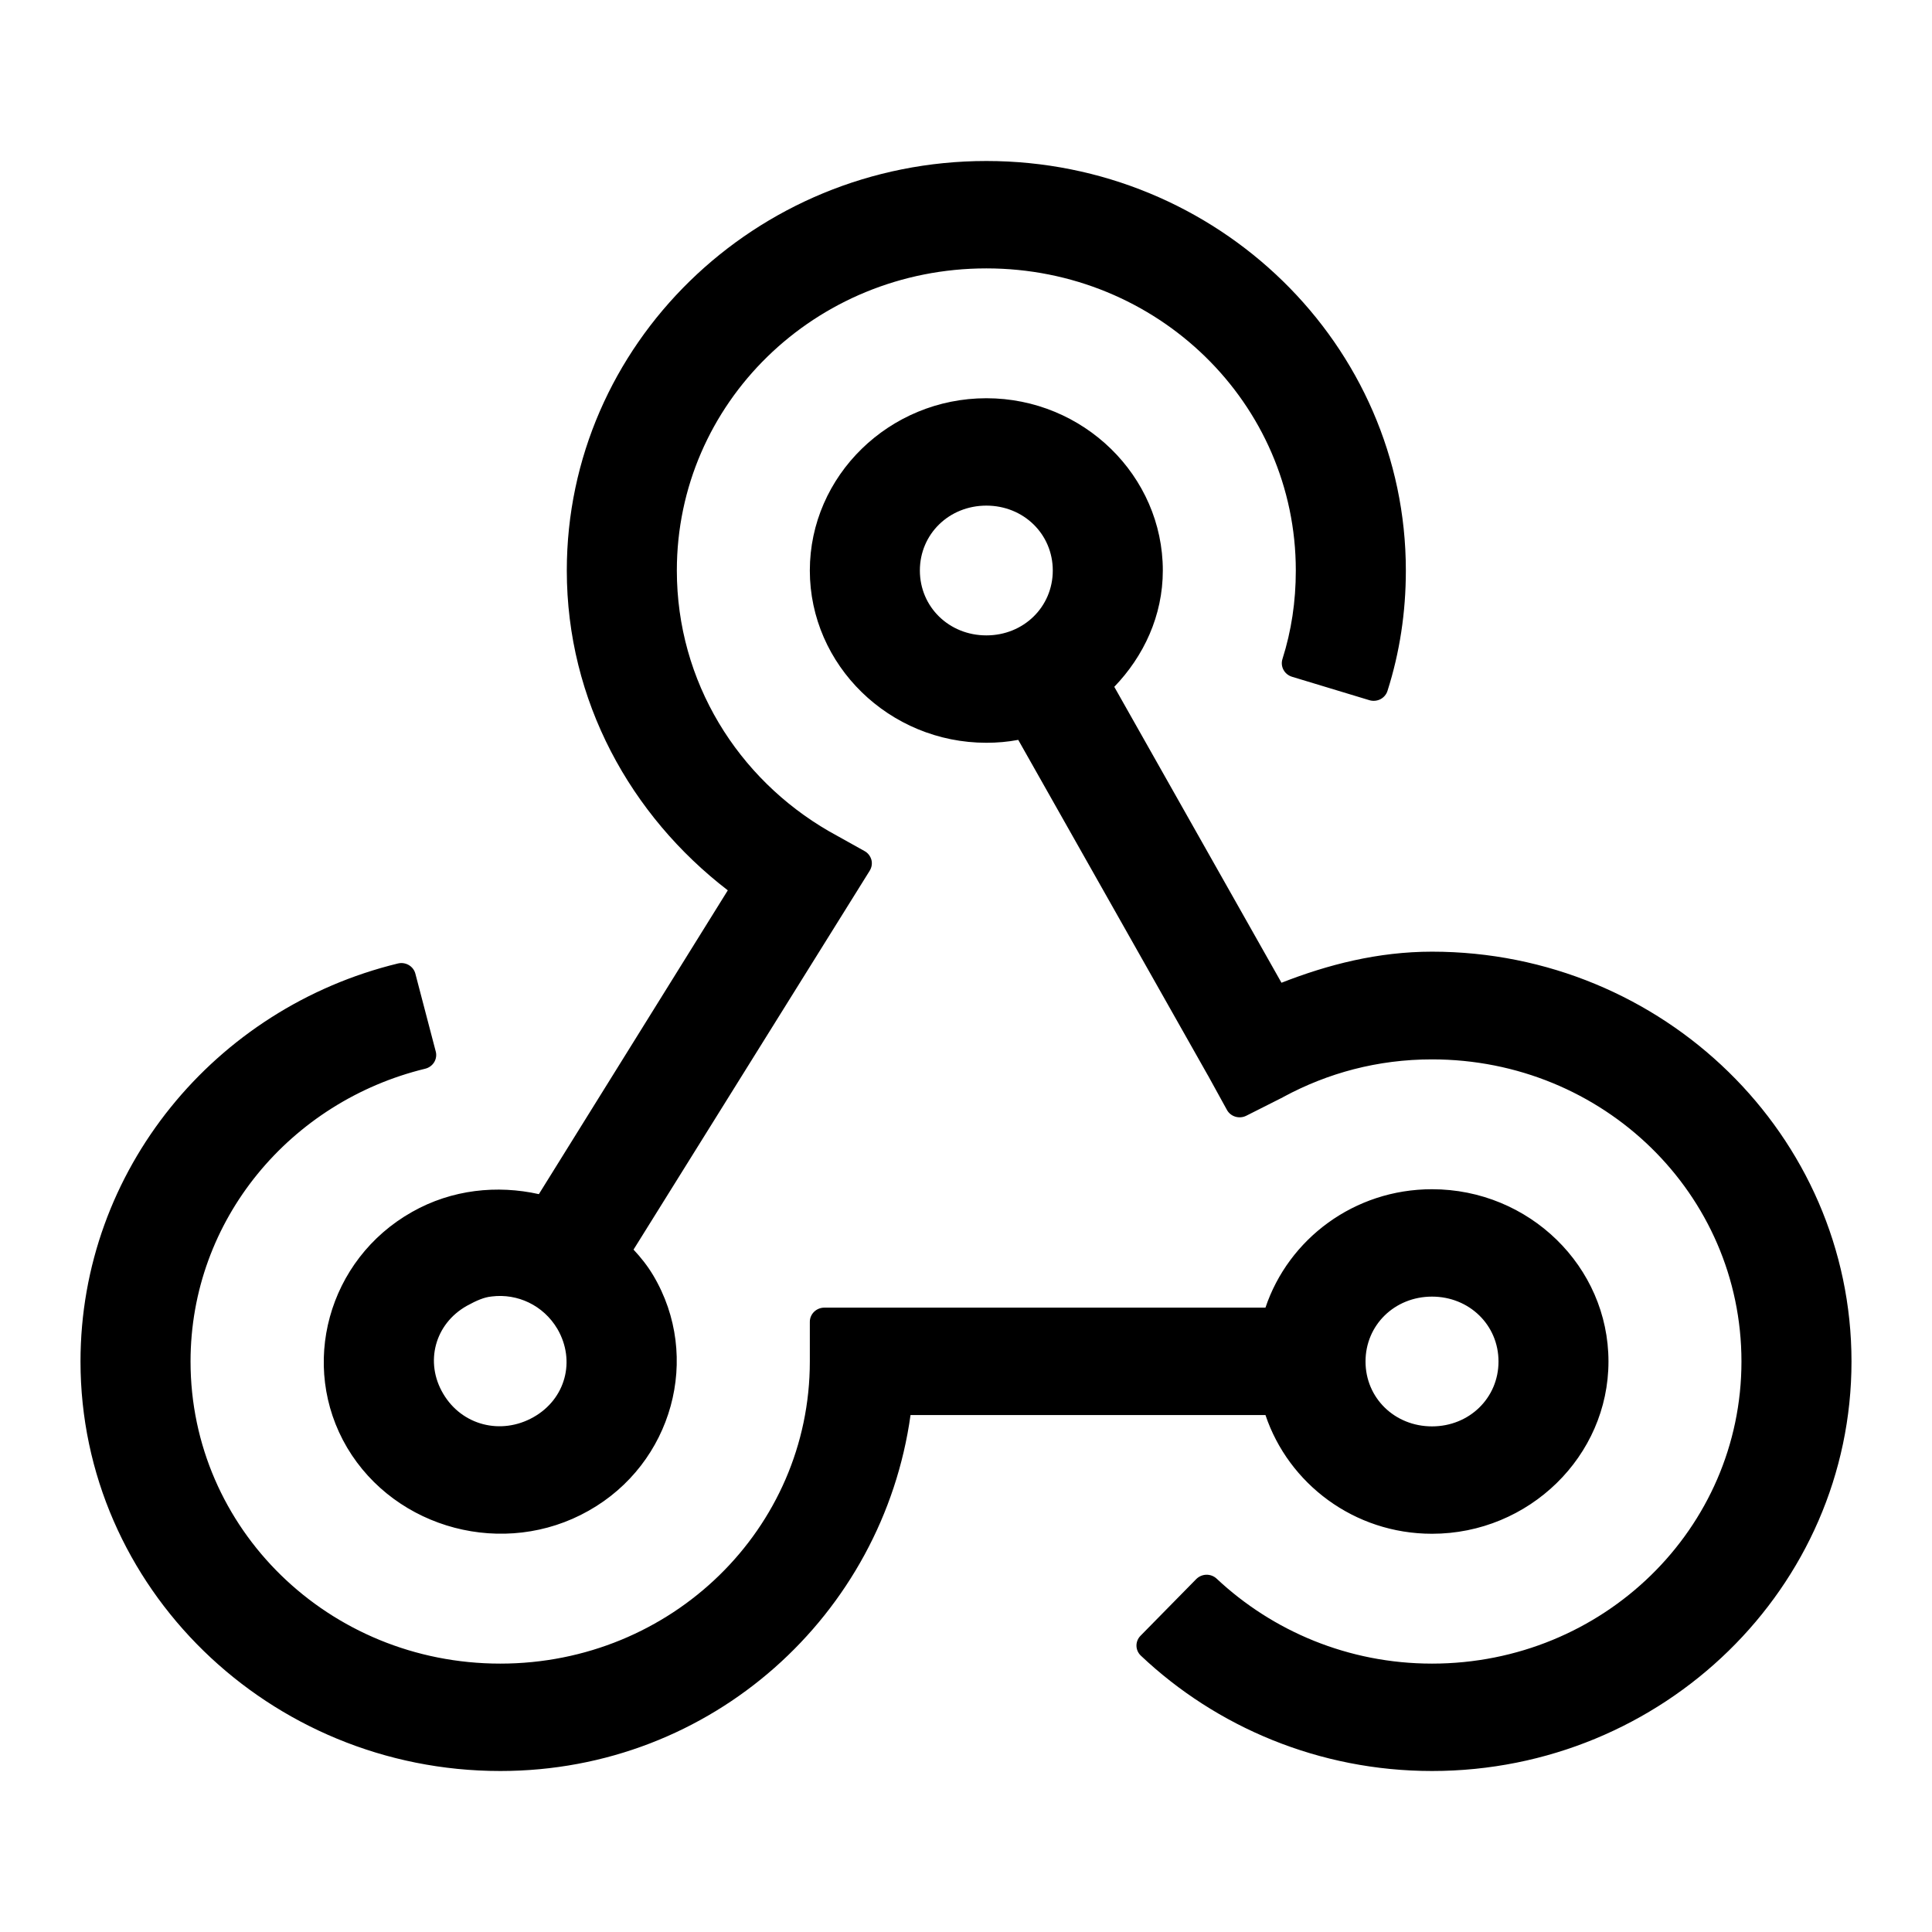 <svg xmlns="http://www.w3.org/2000/svg" viewBox="0 0 24 24"><path fill="currentColor" fill-rule="evenodd" d="M7.041 7.087C7.041 4.282 9.379 2 12.253 2 15.126 2 17.464 4.282 17.464 7.087 17.464 7.609 17.387 8.108 17.236 8.582 17.222 8.627 17.19 8.664 17.148 8.686 17.106 8.707 17.056 8.712 17.011 8.698L16.05 8.407C15.955 8.378 15.902 8.28 15.931 8.187 16.042 7.837 16.097 7.474 16.097 7.087 16.097 5.01 14.381 3.334 12.253 3.334 10.124 3.334 8.408 5.01 8.408 7.087 8.408 8.469 9.167 9.673 10.298 10.326L10.739 10.572C10.782 10.595 10.812 10.635 10.825 10.681 10.837 10.727 10.829 10.775 10.804 10.816L7.87 15.523C7.958 15.617 8.043 15.723 8.114 15.842 8.72 16.86 8.354 18.181 7.312 18.767 6.268 19.358 4.916 19 4.312 17.983 3.712 16.966 4.072 15.645 5.119 15.055 5.615 14.774 6.178 14.719 6.694 14.834L9.041 11.06C7.834 10.132 7.041 8.706 7.041 7.087zM6.924 16.508C6.749 16.213 6.427 16.066 6.11 16.105L6.104 16.106C6.016 16.114 5.92 16.155 5.8 16.221 5.4 16.446 5.274 16.924 5.506 17.314 5.737 17.706 6.223 17.832 6.626 17.605 7.026 17.38 7.154 16.903 6.924 16.508zM10.06 7.087C10.06 5.911 11.047 4.947 12.253 4.947 13.458 4.947 14.445 5.911 14.445 7.087 14.445 7.65 14.207 8.153 13.842 8.532L15.919 12.208C16.494 11.983 17.116 11.822 17.789 11.822 20.663 11.822 23 14.108 23 16.913 23 19.718 20.663 22 17.789 22 16.386 22 15.107 21.451 14.173 20.568 14.101 20.501 14.099 20.39 14.168 20.32L14.86 19.616C14.893 19.583 14.938 19.563 14.986 19.562 15.034 19.561 15.08 19.579 15.114 19.611 15.807 20.261 16.749 20.666 17.789 20.666 19.917 20.666 21.633 18.99 21.633 16.913 21.633 14.832 19.917 13.16 17.789 13.16 17.113 13.16 16.492 13.33 15.942 13.627L15.938 13.63 15.482 13.86C15.395 13.904 15.287 13.872 15.241 13.787L15.006 13.36 15.005 13.359 12.649 9.191C12.519 9.216 12.385 9.227 12.253 9.227 11.047 9.227 10.06 8.263 10.06 7.087zM12.253 6.281C11.789 6.281 11.427 6.635 11.427 7.087 11.427 7.539 11.789 7.893 12.253 7.893 12.716 7.893 13.078 7.539 13.078 7.087 13.078 6.635 12.716 6.281 12.253 6.281zM4.942 11.969C5.038 11.945 5.136 12.002 5.16 12.096L5.413 13.062C5.425 13.107 5.418 13.155 5.393 13.196 5.368 13.236 5.328 13.265 5.282 13.276 3.612 13.682 2.367 15.149 2.367 16.913 2.367 18.99 4.083 20.666 6.215 20.666 8.344 20.666 10.06 18.99 10.06 16.913V16.42C10.06 16.323 10.141 16.244 10.24 16.244H15.72C16.006 15.392 16.821 14.773 17.789 14.773 18.994 14.773 19.981 15.732 19.981 16.913 19.981 18.089 18.994 19.053 17.789 19.053 16.82 19.053 16.006 18.43 15.72 17.578H11.311C10.967 20.053 8.85 22 6.215 22 3.342 22 1 19.718 1 16.913 1 14.535 2.672 12.521 4.942 11.969zM17.789 16.107C17.325 16.107 16.963 16.46 16.963 16.913 16.963 17.366 17.325 17.719 17.789 17.719 18.252 17.719 18.615 17.366 18.615 16.913 18.615 16.46 18.252 16.107 17.789 16.107z" clip-rule="evenodd"/></svg>